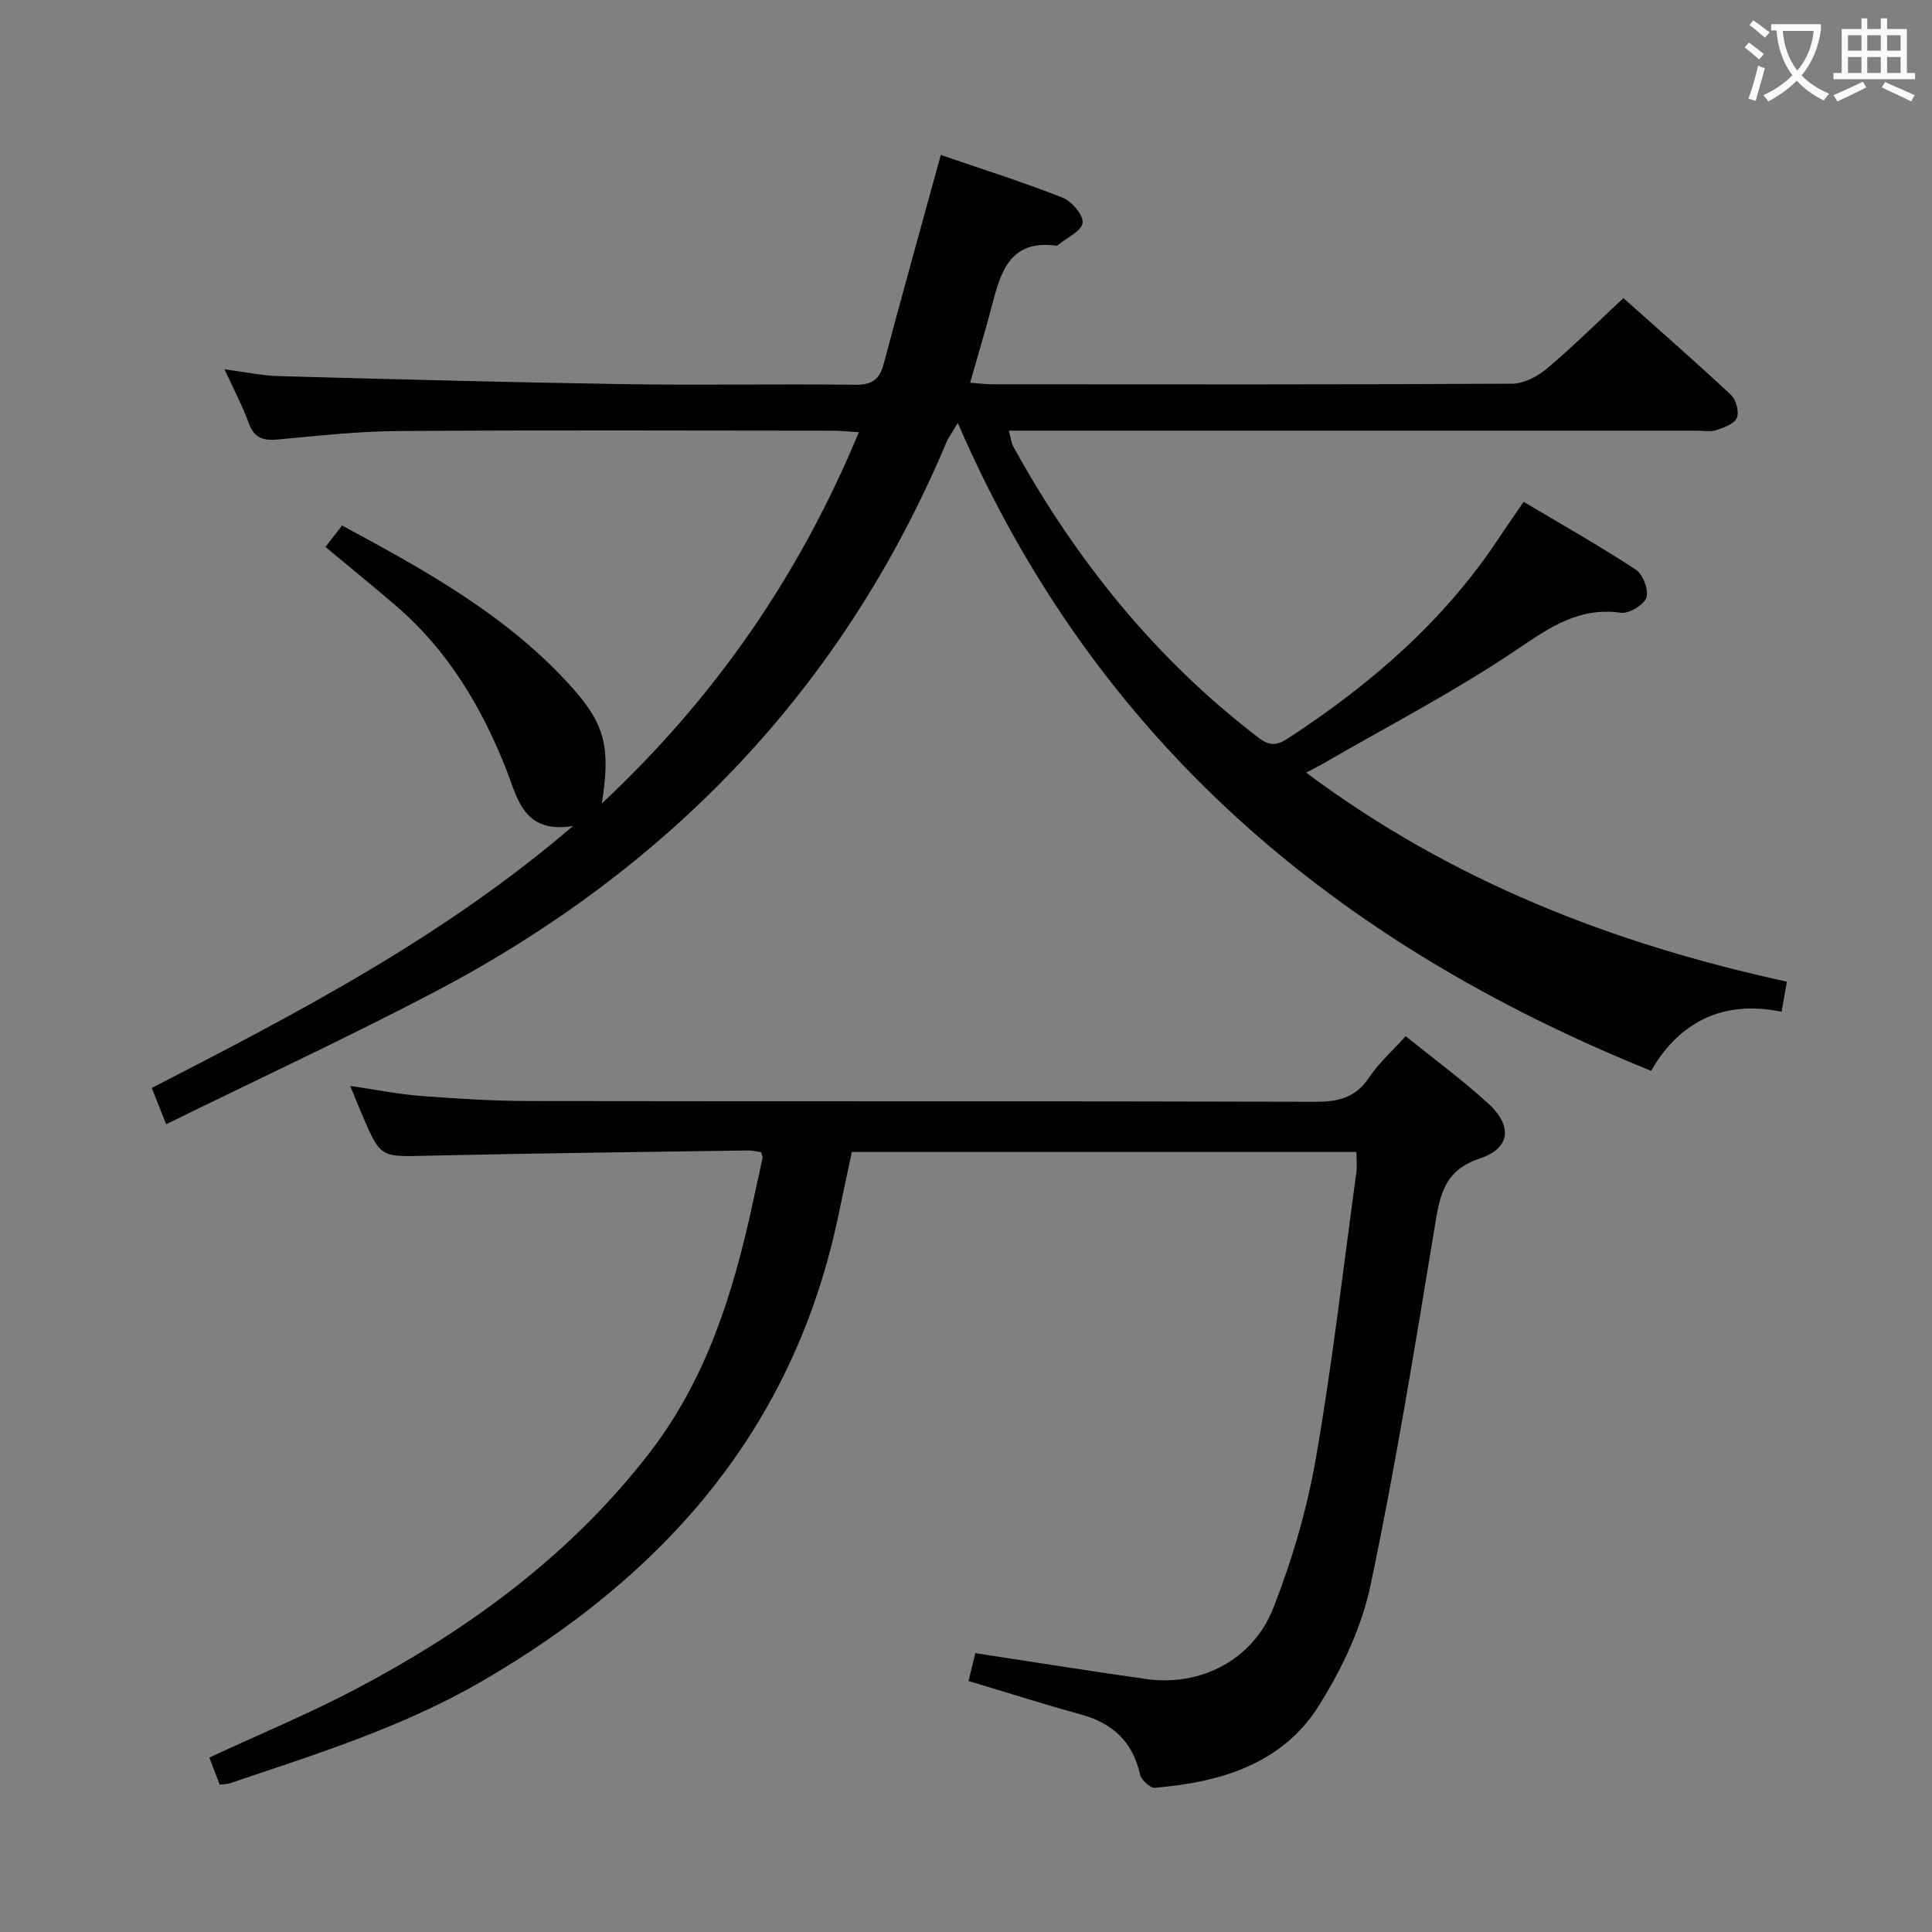 <svg enable-background="new 0 0 400 400" viewBox="0 0 400 400" xmlns="http://www.w3.org/2000/svg"><rect x="0" y="0" width="400" height="400" fill="#808080" stroke="none"/><path d="m34.4 232.76c-1.31-3.3-2.03-5.11-2.98-7.51 30.24-15.56 60.29-31.15 87.22-54.24-10.26 1.68-11.5-5.78-13.73-11.46-5.13-13.08-12.11-24.8-22.84-34.05-4.76-4.11-9.65-8.06-14.69-12.26 1.2-1.56 2.2-2.84 3.44-4.44 17.39 9.37 34.54 18.82 47.82 33.77 6.66 7.5 7.78 12.34 5.96 23.78 23.48-21.98 40.9-47.18 53.21-76.86-2.21-.14-3.77-.32-5.33-.32-29.99-.02-59.99-.14-89.98.07-8.29.06-16.58.97-24.84 1.74-3.02.28-4.99-.15-6.14-3.33-1.29-3.56-3.09-6.94-5.04-11.2 4.18.55 7.68 1.32 11.21 1.42 23.78.65 47.56 1.29 71.34 1.66 15.99.25 31.99-.06 47.99.13 3.45.04 5.06-1 5.94-4.31 3.78-14.25 7.76-28.45 11.82-43.27 8.21 2.82 16.82 5.54 25.21 8.84 1.9.75 4.37 3.64 4.15 5.22-.23 1.73-3.27 3.08-5.09 4.58-.12.1-.32.16-.47.14-9.47-1.26-11.4 5.45-13.21 12.4-1.34 5.13-2.88 10.2-4.52 15.98 1.66.12 3.21.32 4.76.32 35.82.02 71.65.08 107.47-.12 2.43-.01 5.26-1.5 7.21-3.14 5.33-4.49 10.29-9.43 15.82-14.58 7.05 6.29 14.77 13.03 22.26 20.03 1.06.99 1.75 3.52 1.23 4.76-.53 1.26-2.69 2.03-4.29 2.56-1.2.4-2.64.09-3.97.09-45.32 0-90.64 0-135.97 0-1.99 0-3.98 0-6.5 0 .39 1.4.49 2.53.99 3.43 12.95 23.43 29.4 43.89 50.8 60.22 2.43 1.86 4.01 1.36 6.1 0 17.03-11.12 32.17-24.21 43.51-41.32 1.56-2.36 3.19-4.67 5.18-7.59 7.77 4.62 15.65 9.07 23.21 14.02 1.48.97 2.74 4.23 2.21 5.79-.52 1.54-3.6 3.38-5.29 3.15-8.68-1.21-14.71 3.02-21.55 7.64-12.9 8.71-26.83 15.91-40.33 23.73-.81.47-1.66.88-3.28 1.73 30.08 22.47 63.51 35.44 99.54 43.28-.34 1.95-.65 3.68-1.1 6.23-11.94-2.47-21.08 1.94-27.02 12.23-64.96-26.23-114.97-68.01-143.54-134.14-1.41 2.38-1.98 3.13-2.33 3.97-21.48 51.04-57.6 88.51-106.35 114.03-17.94 9.38-36.32 17.92-55.22 27.2z" fill="#010000"/><path d="m200.52 348.03c.49-2.01.98-3.98 1.41-5.76 12.16 1.85 23.77 3.71 35.41 5.36 11.11 1.58 22.04-3.88 26.28-14.7 3.91-9.97 6.99-20.47 8.82-31.02 3.42-19.61 5.67-39.42 8.38-59.16.18-1.29.02-2.62.02-4.25-34.8 0-69.38 0-104.47 0-.91 4.27-1.85 8.6-2.75 12.94-9.14 44.11-35.83 74.62-73.96 96.71-16.44 9.52-34.29 15.05-52.04 21.05-.59.2-1.25.17-2.14.28-.75-1.95-1.45-3.78-2.14-5.6 10.35-4.81 20.76-9.11 30.67-14.36 23.31-12.33 44.3-27.74 60.55-48.84 11.74-15.24 17.31-33.15 21.3-51.65.66-3.08 1.35-6.15 2-9.23.06-.3-.12-.64-.24-1.24-.85-.12-1.79-.38-2.72-.37-22.14.33-44.29.57-66.43 1.09-9.63.22-9.63.48-13.39-8.22-.78-1.81-1.5-3.64-2.57-6.23 5.3.77 9.93 1.71 14.61 2.07 7.46.57 14.94 1.04 22.42 1.06 54.32.09 108.65-.01 162.97.15 4.75.01 8.21-.94 10.95-5.04 2-2.99 4.79-5.46 7.57-8.54 5.79 4.67 11.67 9 17.05 13.89 5.14 4.68 4.66 9.34-1.72 11.44-7.58 2.49-8.28 7.93-9.35 14.34-4.09 24.72-8.08 49.47-13.25 73.97-1.84 8.74-5.94 17.41-10.74 25.03-7.61 12.07-20.39 15.8-33.92 16.94-.98.08-2.82-1.63-3.07-2.78-1.52-6.77-5.67-10.58-12.21-12.39-7.66-2.11-15.22-4.52-23.3-6.94z" fill="#010000"/><g fill="#fbfafa"><path d="m362.1 8.8c1.1.8 2.1 1.6 3.1 2.4l-1 1.1c-1.3-1.1-2.3-2-3-2.5zm1.9 4.8c.5.2.9.4 1.4.5-.6 2.3-1.3 4.5-1.9 6.8l-1.5-.5c.8-2.1 1.4-4.3 2-6.8zm-1-9.4c1.3.9 2.4 1.8 3.4 2.5l-1 1.1c-1.4-1.2-2.4-2.1-3.2-2.6zm3.7 2.2v-1.4h10.3v1.2c-.5 3.6-1.8 6.8-4 9.4 1.5 1.6 3.4 2.8 5.7 3.8-.3.4-.7.8-1.1 1.4-2.3-1.1-4.1-2.5-5.6-4.1-1.6 1.6-3.6 3.1-5.9 4.3-.3-.5-.7-.9-1-1.3 2.4-1.1 4.4-2.5 6-4.1-1.9-2.5-3-5.6-3.3-9.3h-1.1zm8.8 0h-6.4c.3 3.3 1.3 6 3 8.2 2-2.3 3.1-5.1 3.4-8.2z"/><path d="m385.3 3.8h1.3v2.2h2.8v-2.2h1.3v2.2h4.1v9.1h1.7v1.3h-16.9v-1.3h1.7v-9.1h4.1v-2.2zm.4 13.1.7 1.2c-1.8.9-3.8 1.9-6 2.9-.2-.4-.5-.8-.8-1.3 2.3-1 4.3-1.9 6.1-2.8zm-3.1-6.4h2.8v-3.2h-2.8zm0 4.6h2.8v-3.3h-2.8zm4-4.6h2.8v-3.2h-2.8zm0 4.6h2.8v-3.3h-2.8zm3.7 1.9c2.1.9 4.1 1.8 6.1 2.7l-.7 1.3c-2.2-1.1-4.2-2-6.1-2.9zm3.2-9.7h-2.8v3.2h2.8zm-2.8 7.8h2.8v-3.3h-2.8z"/></g></svg>